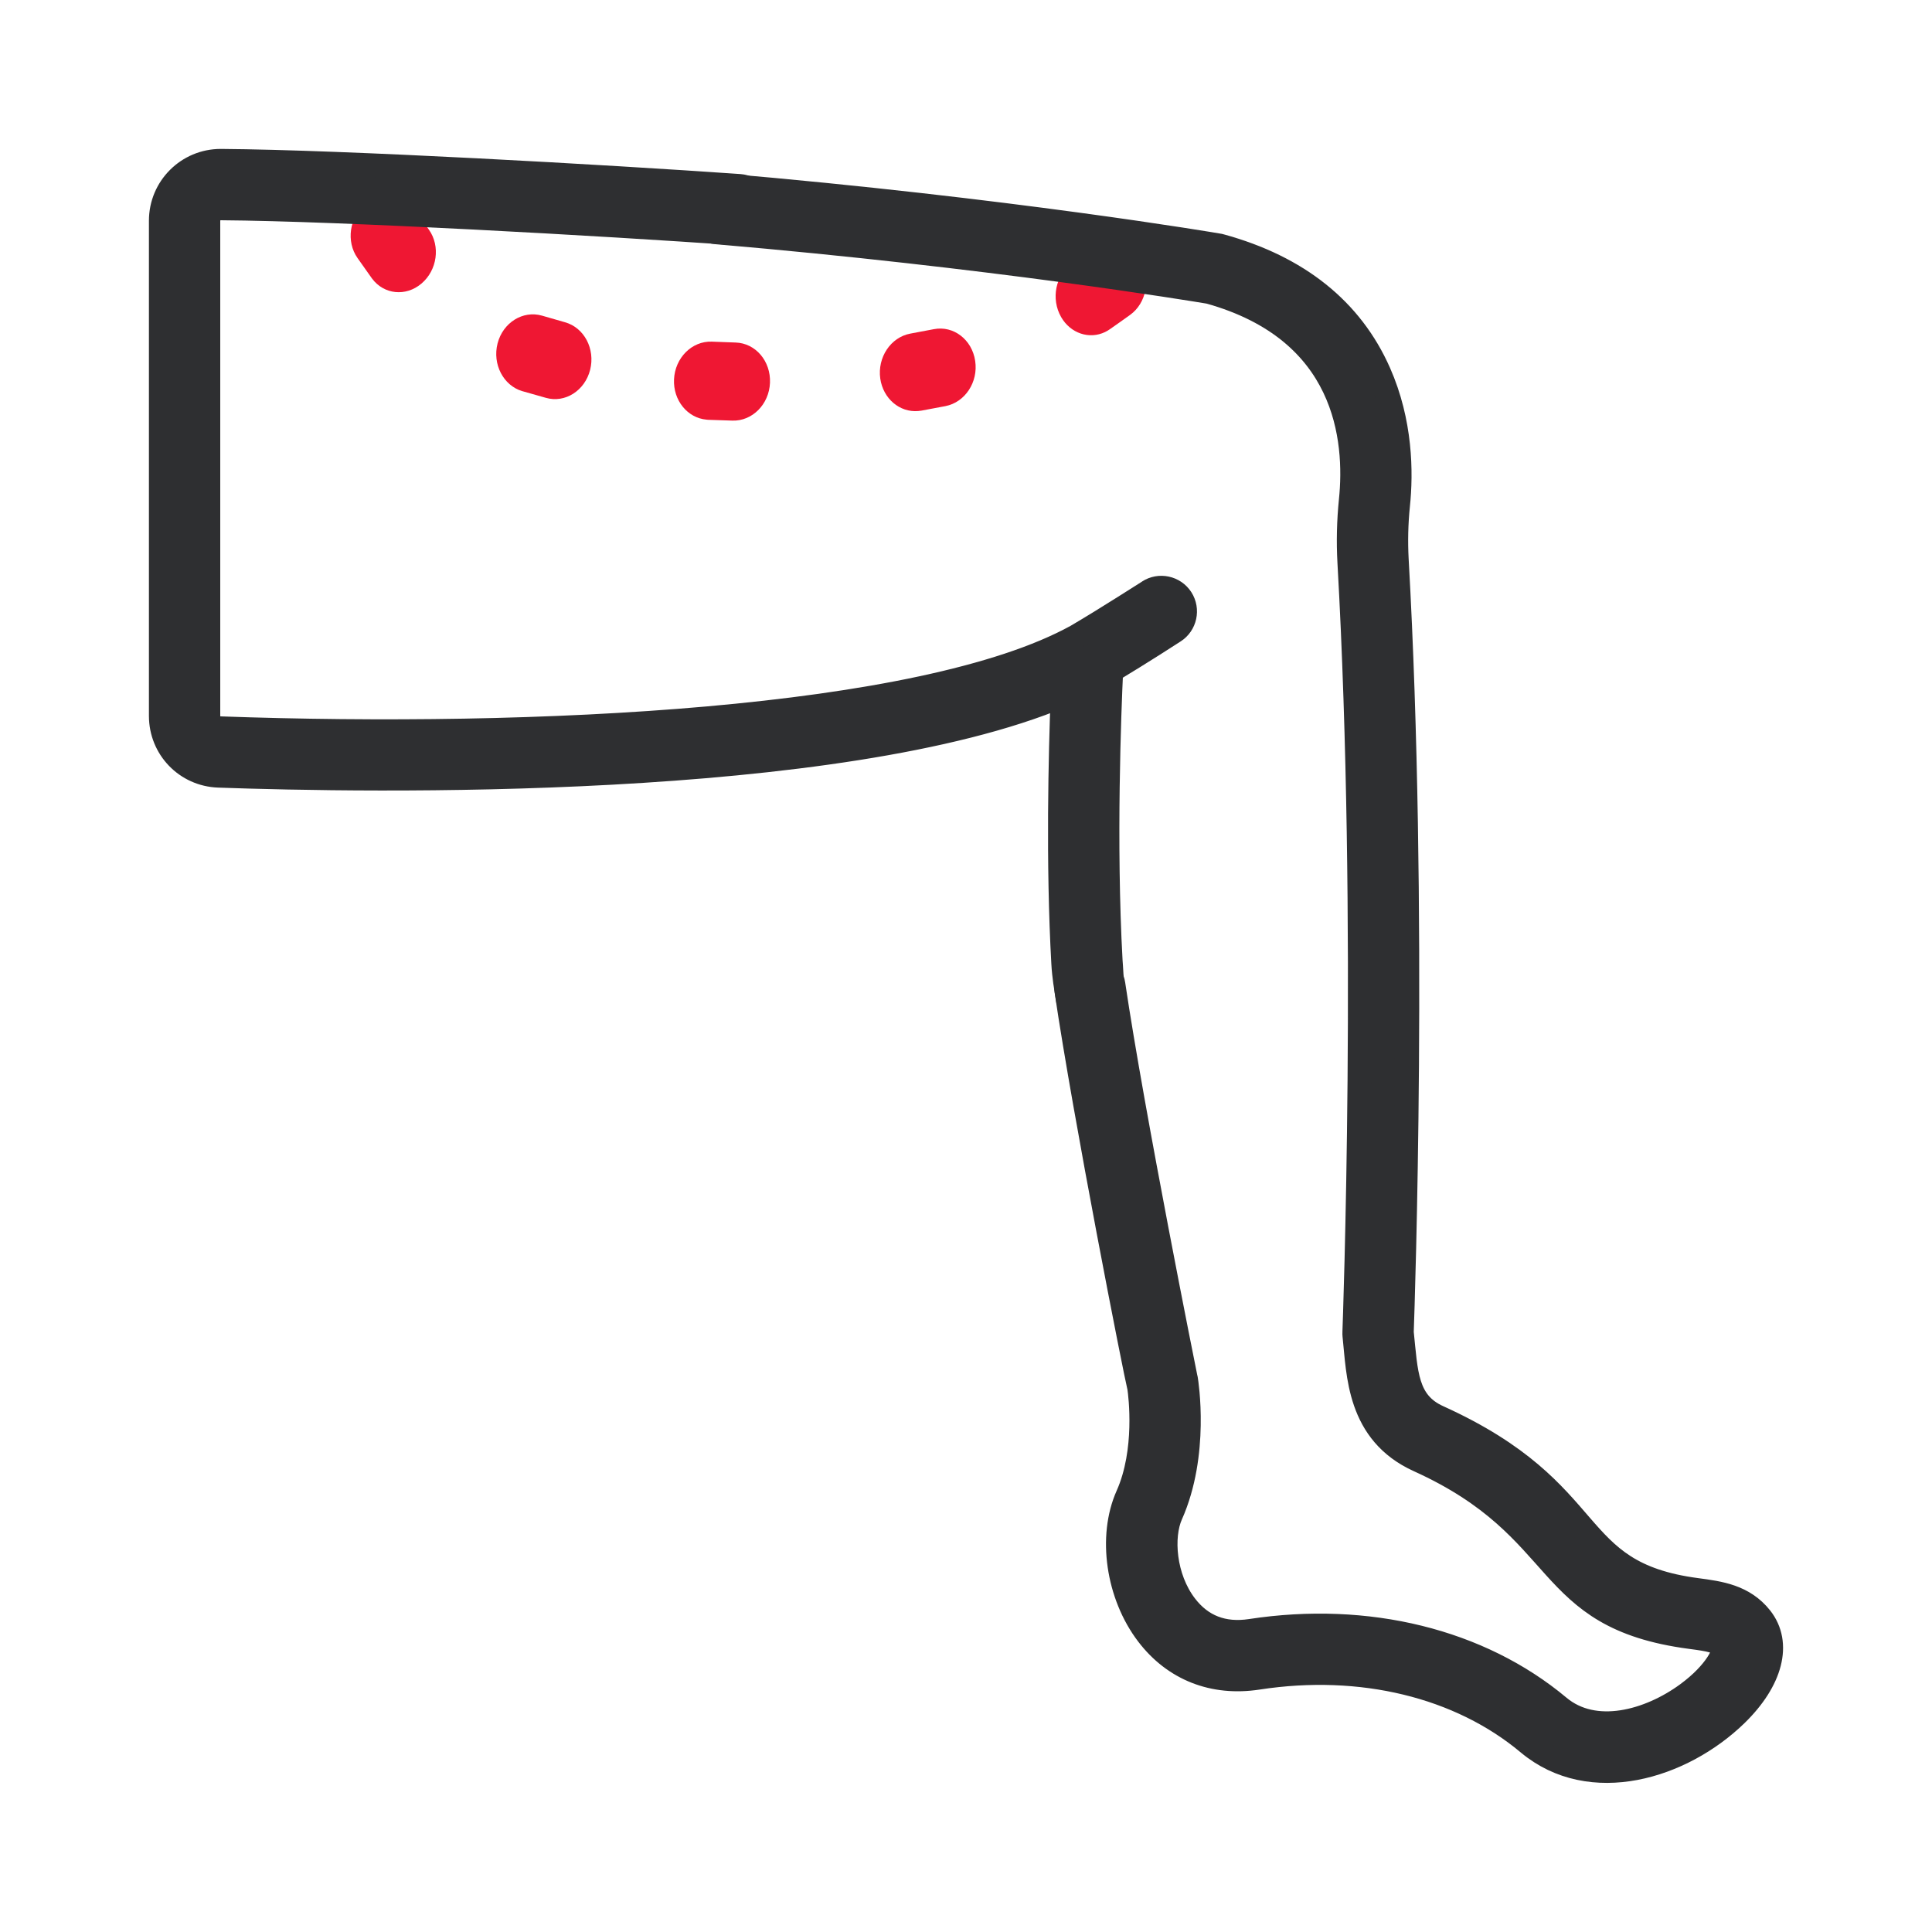 <svg width="24" height="24" viewBox="0 0 24 24" fill="none" xmlns="http://www.w3.org/2000/svg">
<path d="M4.617 3.454C4.558 3.37 4.499 3.288 4.441 3.205C4.297 3 4.34 2.7 4.537 2.535C4.734 2.37 5.009 2.401 5.155 2.608C5.212 2.689 5.27 2.771 5.328 2.853C5.473 3.057 5.432 3.357 5.235 3.523C5.042 3.687 4.77 3.659 4.623 3.462C4.621 3.459 4.619 3.457 4.617 3.454Z" fill="#EF1733"/>
<path d="M6.781 4.942C6.684 4.915 6.588 4.887 6.492 4.86L6.487 4.859C6.252 4.788 6.115 4.524 6.181 4.266C6.248 4.007 6.495 3.853 6.733 3.921C6.828 3.948 6.923 3.976 7.018 4.003C7.258 4.07 7.396 4.335 7.331 4.594C7.265 4.854 7.019 5.01 6.781 4.942Z" fill="#EF1733"/>
<path d="M9.138 4.255C9.387 4.263 9.576 4.487 9.565 4.755C9.554 5.023 9.345 5.233 9.098 5.225C8.998 5.222 8.898 5.218 8.797 5.215C8.79 5.215 8.783 5.214 8.776 5.213C8.54 5.192 8.361 4.973 8.373 4.713C8.385 4.445 8.595 4.235 8.842 4.244C8.941 4.248 9.039 4.252 9.138 4.255Z" fill="#EF1733"/>
<path d="M13.559 3.101C13.762 2.956 14.034 3.02 14.166 3.244C14.298 3.468 14.241 3.767 14.038 3.912C13.956 3.971 13.873 4.03 13.788 4.089C13.768 4.103 13.748 4.115 13.727 4.125C13.533 4.218 13.299 4.143 13.182 3.939C13.052 3.713 13.112 3.415 13.317 3.272C13.399 3.215 13.479 3.158 13.559 3.101Z" fill="#EF1733"/>
<path d="M11.601 4.089C11.846 4.042 12.075 4.219 12.114 4.483C12.154 4.747 11.988 4.998 11.744 5.045C11.645 5.064 11.546 5.082 11.446 5.101C11.433 5.103 11.419 5.105 11.406 5.106C11.177 5.126 10.971 4.953 10.935 4.703C10.898 4.439 11.065 4.189 11.309 4.144C11.407 4.126 11.504 4.107 11.601 4.089Z" fill="#EF1733"/>
<path d="M2.742 2H2.747C4.278 2.011 7.513 2.195 9.188 2.312C9.349 2.324 9.471 2.464 9.459 2.625C9.448 2.787 9.308 2.908 9.146 2.897C7.484 2.78 4.261 2.597 2.743 2.586H2.742C2.656 2.586 2.586 2.656 2.586 2.742V8.893C2.586 8.978 2.652 9.046 2.736 9.049C6.623 9.188 11.458 8.96 13.373 7.905C13.749 7.685 14.262 7.353 14.268 7.35C14.403 7.262 14.585 7.301 14.673 7.437C14.76 7.573 14.721 7.755 14.585 7.842C14.566 7.855 14.163 8.115 13.802 8.332C13.778 8.836 13.714 10.48 13.795 11.934C13.804 12.095 13.875 12.625 13.562 12.625C13.557 12.625 13.255 12.312 13.25 12.312C13.25 12.312 13.218 12.123 13.21 11.967C13.14 10.725 13.175 9.35 13.202 8.636C10.416 9.806 4.533 9.699 2.715 9.634C2.314 9.62 2 9.295 2 8.893V2.742C2 2.331 2.333 2 2.742 2Z" fill="#2E2F31" stroke="#2E2F31" stroke-width="0.3"/>
<path d="M13.497 11.98C13.656 11.956 13.806 12.067 13.829 12.227C14.067 13.835 14.72 17.088 14.726 17.111C14.728 17.118 14.729 17.126 14.731 17.134C14.737 17.172 14.88 18.062 14.544 18.816C14.423 19.088 14.457 19.597 14.724 19.946C14.923 20.207 15.196 20.313 15.537 20.261C16.987 20.039 18.382 20.383 19.364 21.205C19.808 21.576 20.485 21.392 20.96 21.044C21.328 20.774 21.434 20.516 21.412 20.462C21.352 20.387 21.246 20.366 21 20.334C19.114 20.085 19.517 18.996 17.625 18.139C16.872 17.798 16.878 17.067 16.827 16.591C16.826 16.577 16.825 16.563 16.826 16.549C16.828 16.498 17.015 11.427 16.764 6.984C16.75 6.731 16.756 6.473 16.782 6.217C16.861 5.453 16.737 4.103 15.022 3.625C14.811 3.59 12.312 3.177 8.899 2.884C8.738 2.87 8.618 2.729 8.632 2.567C8.646 2.406 8.788 2.287 8.949 2.301C12.526 2.607 15.109 3.045 15.135 3.05C15.144 3.051 15.154 3.053 15.163 3.056C16.123 3.319 16.785 3.849 17.13 4.63C17.401 5.244 17.408 5.865 17.365 6.277C17.342 6.502 17.337 6.728 17.349 6.951C17.593 11.275 17.425 16.186 17.412 16.55C17.465 17.056 17.462 17.422 17.867 17.605C19.932 18.541 19.443 19.537 21.077 19.753C21.363 19.791 21.659 19.83 21.872 20.099C22.12 20.414 22.002 20.874 21.565 21.299C20.891 21.953 19.76 22.299 18.988 21.655C18.135 20.94 16.909 20.643 15.626 20.84C15.073 20.925 14.587 20.733 14.258 20.301C13.886 19.813 13.781 19.088 14.009 18.578C14.256 18.024 14.167 17.33 14.154 17.24C14.106 17.049 13.482 13.883 13.25 12.313C13.226 12.152 13.337 12.004 13.497 11.98Z" fill="#2E2F31" stroke="#2E2F31" stroke-width="0.3"/>
</svg>
